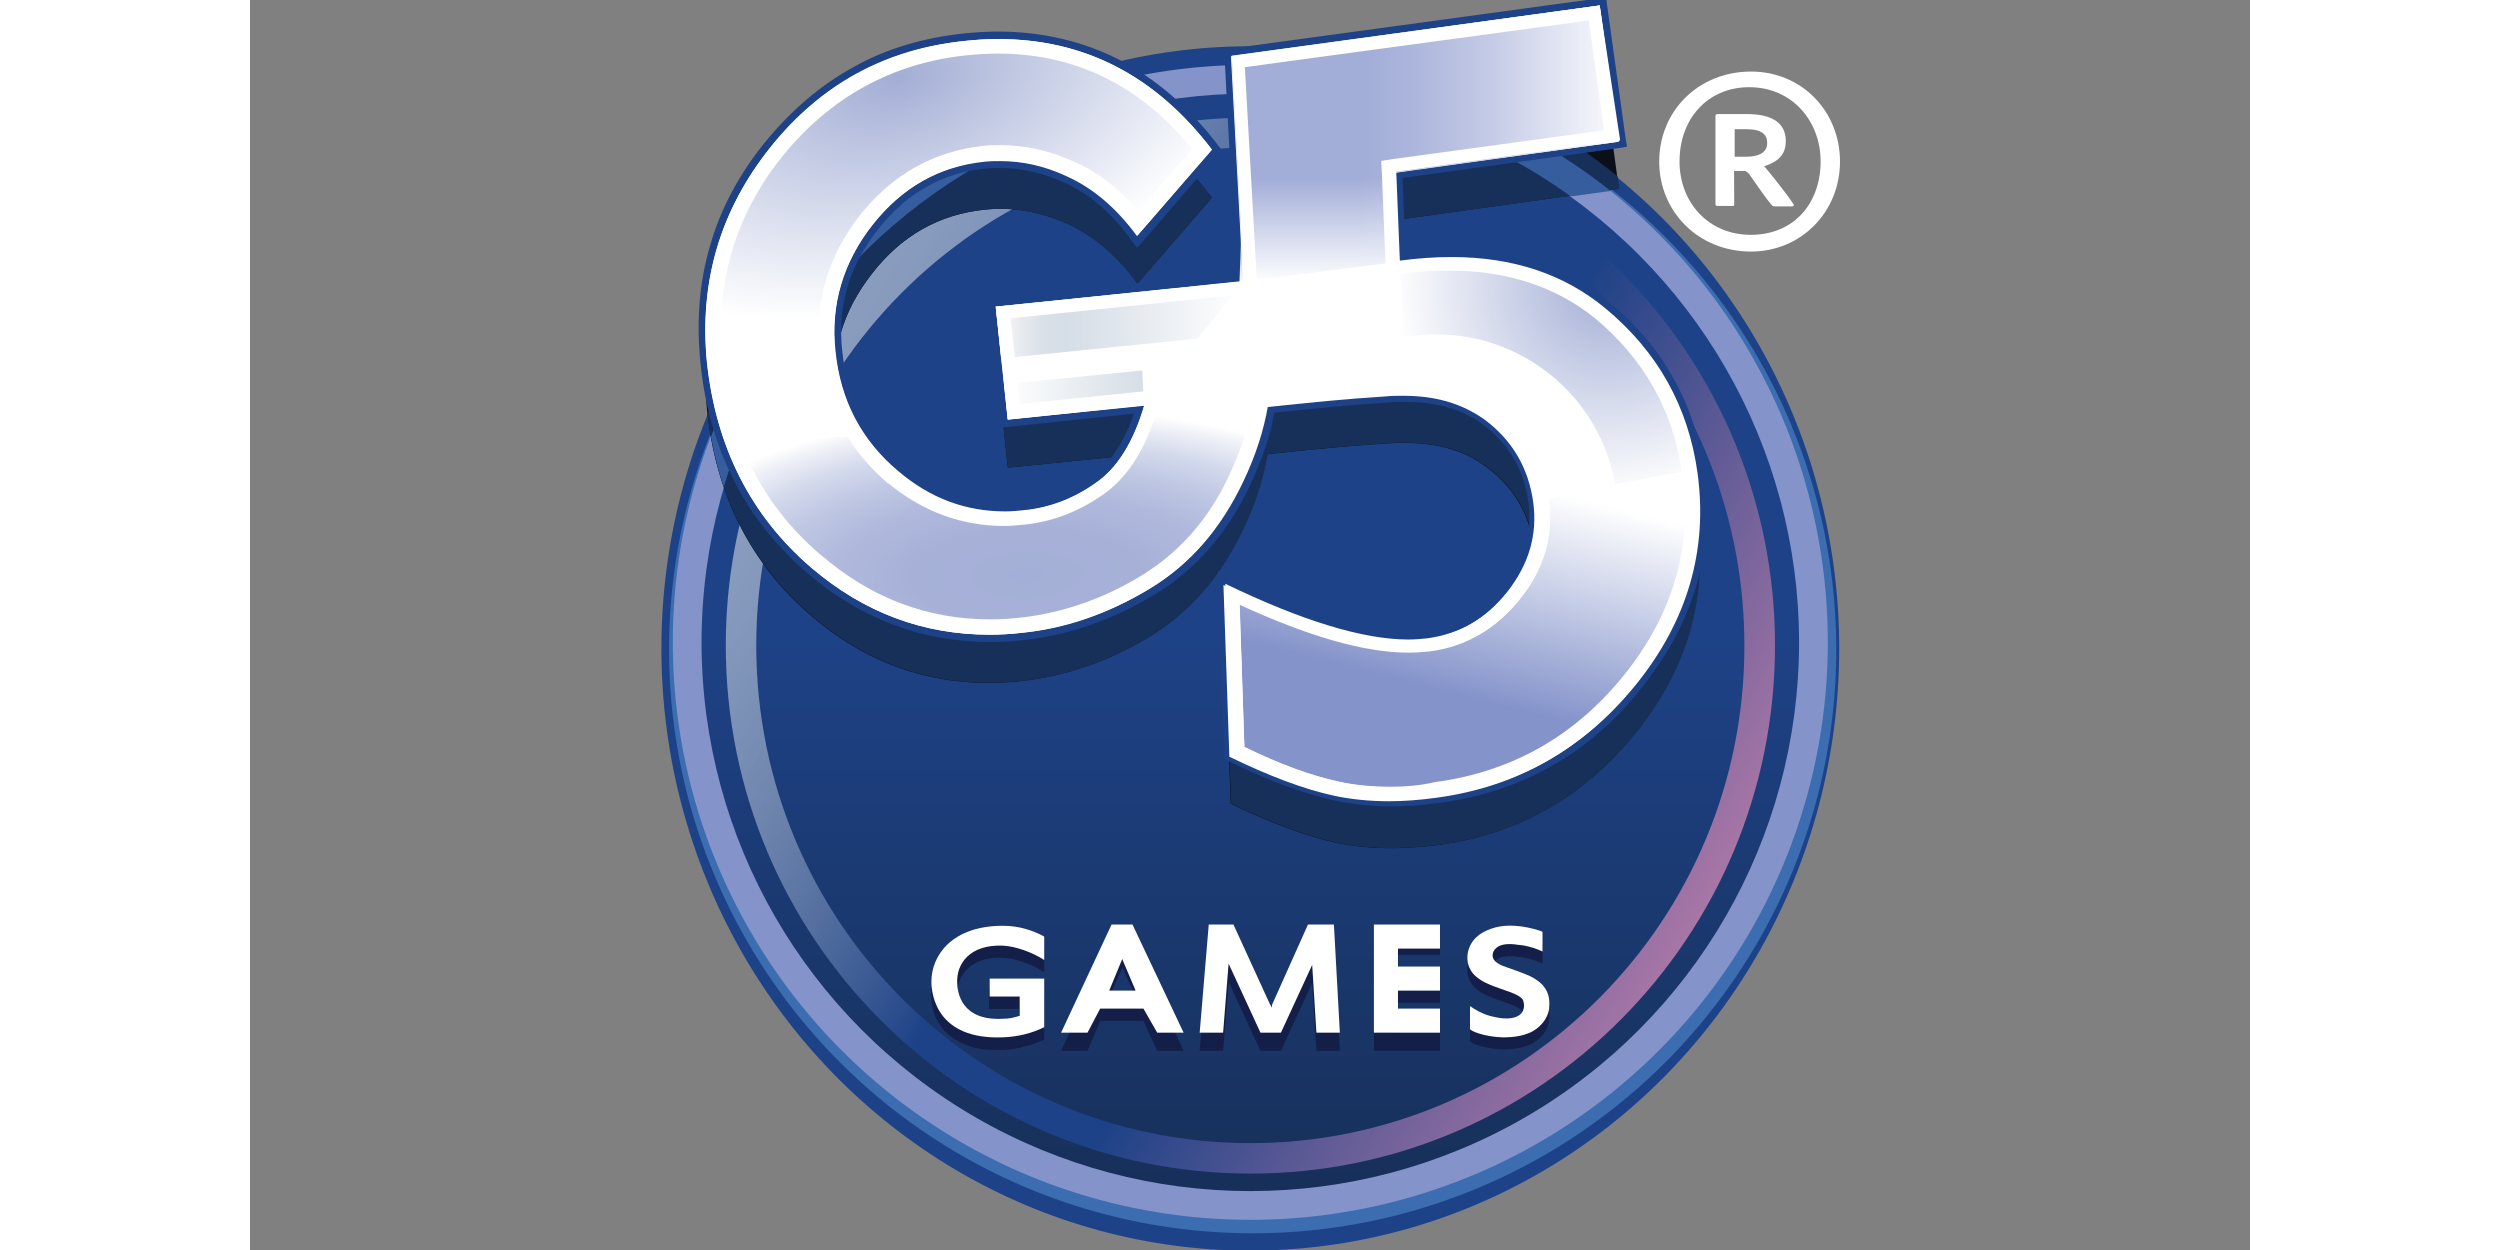 <?xml version="1.0" encoding="utf-8"?>
<!-- Generator: Adobe Illustrator 18.1.1, SVG Export Plug-In . SVG Version: 6.00 Build 0)  -->
<svg version="1.1" id="Layer_1" xmlns="http://www.w3.org/2000/svg" xmlns:xlink="http://www.w3.org/1999/xlink" x="0px" y="0px" width="300" height="150"
	 viewBox="0 0 1280 800" enable-background="new 0 0 1280 800" xml:space="preserve">
<rect x="0" y="0" width="1280" height="800" fill="#808080" stroke="none"/>
<ellipse fill="#1E4287" cx="640.2" cy="415" rx="376.9" ry="385.4"/>
<circle opacity="0.74" fill="#457CBF" enable-background="new    " cx="641.7" cy="415.8" r="373.5"/>
<circle fill="#8493CA" cx="640.2" cy="411.1" r="369.6"/>
<linearGradient id="SVGID_1_" gradientUnits="userSpaceOnUse" x1="98.401" y1="784.403" x2="98.401" y2="601.605" gradientTransform="matrix(3.842 0 0 -3.842 262.094 3073.967)">
	<stop  offset="0.491" style="stop-color:#1E4287"/>
	<stop  offset="0.994" style="stop-color:#17305A"/>
</linearGradient>
<circle fill="url(#SVGID_1_)" cx="640.2" cy="411.1" r="351.2"/>
<linearGradient id="SVGID_2_" gradientUnits="userSpaceOnUse" x1="174.523" y1="649.213" x2="22.953" y2="735.352" gradientTransform="matrix(3.842 0 0 -3.842 262.094 3073.967)">
	<stop  offset="0" style="stop-color:#A776A6"/>
	<stop  offset="0.394" style="stop-color:#1E4287"/>
	<stop  offset="0.592" style="stop-color:#1E4287"/>
	<stop  offset="1" style="stop-color:#D5DDE6;stop-opacity:0.59"/>
</linearGradient>
<path fill="url(#SVGID_2_)" d="M640.2,75.3c-74.5,0-143.3,24.6-199,65.7c-10.8,4.6-20.7,10.8-29.6,19.2l-6.5,6.5
	c-2.3,2.3-4.6,5-6.5,7.7c-4.2,5.4-8.1,10.8-11.1,16.5c-51.5,59.2-83,137.2-83,222.1c0,186.7,150.2,338.1,335.8,338.1
	S976,599.8,976,413.1S825.8,75.3,640.2,75.3z M640.2,731.6C465.4,731.6,324,589,324,413.1S465.7,94.5,640.2,94.5
	C815,94.5,956.4,237.1,956.4,413C956.8,589,815,731.6,640.2,731.6z"/>
<g>
</g>
<path fill="#0B0F17" d="M926.1,334.3c-5.8-43-25.7-78.4-59.2-106.1s-77.6-37.7-131.8-30.4l-2.3-56.9l143.3-20l-11.9-87.2L628.7,66.5
	l7.7,144.1l-159.1,16.5l7.7,72.2l87.2-8.8c-6.9,23.4-17.3,40.3-31.5,50c-14.2,10-29.6,15.4-45.7,17.3c-30,3.1-56.9-5.4-80.3-25
	c-23.4-20-36.9-45.3-40.3-77.2c-3.1-29.6,5-56.9,23.8-80.7c18.8-24.2,43-37.7,71.9-40.7c17.7-1.9,35.4,1.2,52.6,8.8
	c17.3,7.7,32.3,20.7,45.3,38.4l47.6-54.9C575.3,73.5,522.2,50,457.7,57c-50.7,5.4-92.2,28-124.5,68c-32.3,40.3-45.7,86.1-40.7,137.6
	c5.8,54.2,27.7,98,66.5,131.4s83.8,47.3,134.5,41.9c28-3.1,55.3-12.3,81.5-28c26.1-15.8,46.1-38.8,60.3-68.8
	c8.1-16.9,13.1-33,15.8-48.4c36.9-3.8,48-5,76.5-6.9c24.2-1.5,45.3,1.5,63,14.6c18.1,13.1,28.4,30.7,31.5,53.4
	c2.7,20.4-2.7,39.2-16.5,56.9c-13.8,17.7-31.1,27.7-52.3,30.7c-29.6,4.2-72.6-7.7-129.5-35l3.8,109.9c25.4,12.3,47.6,20.7,67.2,25
	c19.6,4.2,41.5,4.6,65.7,1.5c51.5-6.9,93.4-31.1,126.4-71.9C919.5,428,932.6,383.1,926.1,334.3z"/>
<path fill="#17305A" d="M359.3,393.9c38.8,33.4,83.8,47.3,134.5,41.9c28-3.1,55.3-12.3,81.5-28c26.1-15.8,46.1-38.8,60.3-68.8
	c8.1-16.9,13.1-33,15.8-48.4c36.9-3.8,48-5,76.5-6.9c24.2-1.5,45.3,1.5,63,14.6c18.1,13.1,28.4,30.7,31.5,53.4
	c2.7,20.4-2.7,39.2-16.5,56.9c-13.8,17.7-31.1,27.7-52.3,30.7c-29.6,4.2-72.6-7.7-129.5-35l3.8,109.9c25.4,12.3,47.6,20.7,67.2,25
	s41.5,4.6,65.7,1.5c51.5-6.9,93.4-31.1,126.4-71.9c32.7-40.7,45.7-85.7,39.2-134.5c-5.8-43-25.7-78.4-59.2-106.1
	s-77.6-37.7-131.8-30.4l-2.3-56.9l143.3-20l-1.2-8.1C840.6,84.8,801,62.5,758,48.2L628.7,66.5l7.7,144.1l-159.1,16.5l7.7,72.2
	l87.2-8.8c-6.9,23.4-17.3,40.3-31.5,50c-14.2,10-29.6,15.4-45.7,17.3c-30,3.1-56.9-5.4-80.3-25c-23.4-20-36.9-45.3-40.3-77.2
	c-3.1-29.6,5-56.9,23.8-80.7c18.8-24.2,43-37.7,71.9-40.7c17.7-1.9,35.4,1.2,52.6,8.8c17.3,7.7,32.3,20.7,45.3,38.4l47.6-54.9
	C584.5,85.8,546.1,62.7,500.7,57C407.3,95.3,332,170.6,292.8,265.1C299,318.2,321.3,361.2,359.3,393.9z"/>
<path fill="#365E9E" d="M669.8,61.1c65.3,5.4,125.3,28.4,175.6,64.6l25.4-3.5C830,89.9,782.4,65.7,730.1,52.6L669.8,61.1z"/>
<path fill="#365E9E" d="M295.1,279.3c1.9,11.1,4.6,21.9,8.1,32.3c34.6-117.2,128.7-209,247.1-240.5c-9.2-4.2-18.4-7.7-28.4-10.4
	C417.7,96.1,333.9,176.8,295.1,279.3z"/>
<path fill="#FFFFFF" d="M729.7,514.5c-12.7,0-24.6-1.2-35.4-3.5c-19.6-4.2-42.3-12.7-67.6-25.4l-1.2-0.8l-3.8-115.3l3.5,1.5
	c48.8,23.4,88,35.4,116.4,35.4c4.2,0,8.1-0.4,11.9-0.8c20.4-2.7,37.7-12.7,50.7-29.6c13.4-16.9,18.8-35.4,16.1-54.9
	c-3.1-21.9-13.4-39.2-30.7-51.9c-13.8-10-29.6-14.2-50.7-14.2c-3.5,0-7.3,0-11.1,0.4c-27.7,1.9-39.2,3.1-74.5,6.5
	c-2.7,15-8.1,30.7-15.4,47.3c-14.2,30.4-34.6,53.4-61.1,69.5s-54.2,25.4-82.2,28.4c-6.9,0.8-13.8,1.2-20.7,1.2
	c-43,0-81.8-14.6-115.7-43.8c-39.6-33.4-62.2-78-67.6-132.6c-5.4-51.9,8.1-98.8,40.7-139.5c32.7-40.3,74.9-63.8,126-69.2
	c7.3-0.8,14.6-1.2,21.5-1.2c55.7,0,102.2,24.2,138.7,71.9l1.2,1.5L568,154.1l-1.5-2.3c-12.7-17.7-27.7-30.4-44.6-37.7
	c-13.4-6.1-27.7-9.2-41.5-9.2c-3.5,0-6.5,0-10,0.4c-28,3.1-51.5,16.1-70.3,39.6c-18.4,23.4-26.5,50-23.4,79.2
	c3.1,30.7,16.5,56.5,39.2,75.7c20,16.5,42.3,25,66.9,25c3.8,0,7.7-0.4,11.5-0.8c15.8-1.5,30.7-7.3,44.6-16.9
	c13.1-8.8,23.1-24.2,29.6-45.7l-86.1,8.8l-8.1-76.5l158.3-16.5L624.8,33L865,0l12.7,91.8l-143.3,20l2.3,52.3
	c10.8-1.5,21.1-1.9,31.1-1.9c39.6,0,73,11.1,99.9,33c33.8,28,54.2,64.2,59.9,107.6c6.9,49.2-6.5,94.9-39.6,136
	c-33,41.1-76.1,65.7-128,72.6C750.1,513.7,739.7,514.5,729.7,514.5L729.7,514.5z"/>
<path fill="#1E4287" d="M863.8,3.5l11.9,87.2l-143.3,20l2.3,56.9c11.5-1.5,22.7-2.3,33-2.3c39.2,0,71.9,10.8,98.4,32.7
	c33.4,27.7,53.4,63,59.2,106.1c6.9,48.8-6.1,93.4-39.2,134.5c-32.7,40.7-74.9,64.9-126.4,71.9c-10.8,1.5-21.1,2.3-30.7,2.3
	c-12.3,0-24.2-1.2-35-3.5c-19.6-4.2-41.9-12.7-67.2-25L623,374.4c49.2,23.8,88.4,35.7,117.2,35.7c4.2,0,8.5-0.4,12.3-0.8
	c21.1-3.1,38.4-13.1,52.3-30.7c13.8-17.7,19.2-36.5,16.5-56.9c-3.1-22.7-13.8-40.3-31.5-53.4c-15.4-10.8-32.3-15-51.9-15
	c-3.5,0-7.3,0-11.1,0.4c-28.4,1.9-39.6,3.1-76.5,6.9c-2.7,15.4-7.7,31.1-15.8,48.4c-13.1,29.2-33,52.3-59.2,68
	c-26.1,15.8-53.4,25.4-81.5,28c-6.9,0.8-13.8,1.2-20.4,1.2c-42.7,0-80.7-14.2-114.1-43c-38.8-33.4-61.1-77.2-66.9-131.4
	c-5-51.5,8.5-97.2,40.7-137.6s73.8-63,124.5-68c7.3-0.8,14.2-1.2,21.1-1.2c55.3,0,100.7,23.4,136.8,70.7L568,150.6
	c-13.1-18.1-28-30.7-45.3-38.4c-13.8-6.1-28-9.6-42.3-9.6c-3.5,0-6.9,0-10,0.4c-28.8,3.1-52.6,16.5-71.9,40.7
	c-18.8,24.2-26.9,51.1-23.8,80.7c3.1,31.5,16.5,57.3,40.3,77.2c20.4,17.3,43,25.7,68.4,25.7c3.8,0,8.1-0.4,11.9-0.8
	c16.1-1.5,31.5-7.3,45.7-17.3c14.2-9.6,24.6-26.5,31.5-50l-87.6,9.2l-7.7-72.2l158.3-16.1L627.8,36L863.8,3.5 M868-1.9l-4.6,0.8
	L627.5,31.1l-4.2,0.8l0.4,4.2L631,176l-154.1,15.8l-4.6,0.4l0.4,4.6l7.7,72.2l0.4,4.6l4.6-0.4l80.3-8.5
	c-6.5,18.8-15.8,32.7-27.7,41.1c-13.4,9.2-28,15-43.8,16.5c-3.8,0.4-7.7,0.8-11.5,0.8c-23.8,0-45.7-8.5-65.3-24.6
	c-22.3-18.8-35.4-43.8-38.4-74.2c-3.1-28.4,4.6-54.6,23.1-77.6c18.1-23.1,41.1-36.1,68.4-38.8c3.1-0.4,6.5-0.4,9.6-0.4
	c13.4,0,27.3,3.1,40.7,9.2c16.5,7.3,31.1,20,43.4,37.3l3.5,4.6l3.8-4.2l48-55.7l2.3-2.7l-2.3-3.1c-18.4-24.2-39.6-42.3-63-54.6
	c-23.4-11.9-49.6-18.1-77.6-18.1c-6.9,0-14.2,0.4-21.9,1.2c-25.7,2.7-49.6,9.6-70.7,21.5c-21.1,11.5-40.3,28-56.9,48.4
	c-16.5,20.4-28.4,42.7-35,66.1c-6.9,23.4-8.8,48.4-6.1,74.9c2.7,27.7,10,53,21.5,75.3c11.1,22.3,27.3,42.3,46.9,59.2
	c16.9,14.6,35.7,25.7,54.9,33c19.6,7.3,40.3,11.1,62.2,11.1c6.9,0,13.8-0.4,21.1-1.2c28.8-3.1,56.5-12.7,83.4-28.8
	c26.9-16.1,47.6-40,61.9-70.7c7.3-15.8,12.7-31.1,15.4-46.1c34.2-3.5,45.3-4.6,72.6-6.5c3.8-0.4,7.3-0.4,10.8-0.4
	c20.4,0,36.1,4.6,49.2,13.8c16.9,12.3,26.9,28.8,30,50.3c2.7,19.2-2.3,36.5-15.4,53.4c-13.1,16.5-29.6,26.1-49.6,28.8
	c-3.5,0.4-7.7,0.8-11.5,0.8c-28,0-66.9-11.9-115.3-35.4l-6.9-3.5l0.4,7.7l3.8,109.9v2.7l2.3,1.2c25.4,12.7,48.4,21.1,68,25.4
	c11.1,2.3,23.4,3.8,36.1,3.8c10,0,20.4-0.8,31.5-2.3c26.1-3.5,50.3-11.5,71.9-23.8s40.7-28.8,57.3-50c16.5-20.7,28.4-43,35-65.7
	c6.5-23.1,8.5-47.3,5-72.2c-3.1-21.9-9.6-42.3-20-60.3c-10-18.1-23.8-34.6-41.1-48.4c-27.3-22.3-61.1-33.8-101.4-33.8
	c-9.2,0-18.8,0.8-28.8,1.9l-1.9-47.6l139.1-19.2l4.6-0.8l-0.8-4.6l-12.1-87L868-1.9L868-1.9z"/>
<radialGradient id="SVGID_3_" cx="496.695" cy="368.192" r="254.339" gradientTransform="matrix(1 -2.298663e-02 9.597400e-03 0.417 -3.402 225.922)" gradientUnits="userSpaceOnUse">
	<stop  offset="0" style="stop-color:#A4AFD7"/>
	<stop  offset="0.286" style="stop-color:#A7B1D8"/>
	<stop  offset="0.48" style="stop-color:#B0B9DC"/>
	<stop  offset="0.647" style="stop-color:#BFC7E3"/>
	<stop  offset="0.798" style="stop-color:#D4DAEC"/>
	<stop  offset="0.938" style="stop-color:#F0F2F8"/>
	<stop  offset="1" style="stop-color:#FFFFFF"/>
</radialGradient>
<path fill="url(#SVGID_3_)" d="M641.4,259.9l-60.4,0.7l-1.3,4.2c-7.3,24.1-18.9,41.7-34.3,52.1c-15.6,10.8-32.5,17.2-50.2,18.9
	c-4,0.4-8.3,0.8-12.7,0.8c-27.2,0-52.3-9.3-74.5-27.7h-0.1h-0.1c-10.1-8.6-18.6-18.5-25.4-29.4l-68.7,2.4c10.7,28.8,28,53.4,52,73.6
	h0.1l0,0c31.4,27.1,67.7,40.9,107.8,40.9c6.4,0,13-0.4,19.4-1.1c27-3,53-12,77.3-26.8c24.7-15.1,43.2-36.1,56.4-64.3
	C634.3,287.6,639.1,273.1,641.4,259.9L641.4,259.9z"/>
<radialGradient id="SVGID_4_" cx="414.287" cy="750.1" r="245.715" gradientTransform="matrix(0.965 -0.263 -0.156 -0.573 131.952 588.469)" gradientUnits="userSpaceOnUse">
	<stop  offset="0" style="stop-color:#A3AED5"/>
	<stop  offset="1" style="stop-color:#FFFFFF"/>
</radialGradient>
<path fill="url(#SVGID_4_)" d="M364,208.4c0.7-25.6,9.7-49.5,26.6-71l0,0l0,0c20.7-25.8,47.1-40.6,78.4-44c4.1-0.5,7.6-0.5,11.3-0.5
	c15.6,0,31.7,3.5,46.4,10.3c15.6,6.7,29.6,17.4,41.9,31.9l34.5-39.8C587.2,76,569.3,61.1,549.8,51c-21.4-11.1-45.3-16.7-71-16.7
	c-6.6,0-13.4,0.4-20.3,1.1c-47.5,5-87.2,26.8-117.9,64.8c-15.2,19-26.1,39.6-32.4,61.4c-5.1,17.6-7.3,36.4-6.6,55.9L364,208.4z"/>
<linearGradient id="SVGID_5_" gradientUnits="userSpaceOnUse" x1="56.007" y1="746.693" x2="97.226" y2="746.693" gradientTransform="matrix(3.842 0 0 -3.842 262.094 3073.967)">
	<stop  offset="0" style="stop-color:#FFFFFF"/>
	<stop  offset="9.217328e-02" style="stop-color:#E8ECF0"/>
	<stop  offset="0.198" style="stop-color:#DAE0E8"/>
	<stop  offset="0.285" style="stop-color:#D5DDE6"/>
	<stop  offset="0.384" style="stop-color:#DAE1E9"/>
	<stop  offset="1" style="stop-color:#FFFFFF"/>
</linearGradient>
<polygon fill="url(#SVGID_5_)" points="606.4,216.7 636,180.2 477.3,196.3 480.7,229.4 "/>
<linearGradient id="SVGID_6_" gradientUnits="userSpaceOnUse" x1="57.375" y1="734.188" x2="80.704" y2="734.188" gradientTransform="matrix(3.842 0 0 -3.842 262.094 3073.967)">
	<stop  offset="0" style="stop-color:#FFFFFF"/>
	<stop  offset="1" style="stop-color:#D5DDE6"/>
</linearGradient>
<polygon fill="url(#SVGID_6_)" points="482.7,245.9 485,268.6 572.2,259.4 571,237.1 "/>
<linearGradient id="SVGID_7_" gradientUnits="userSpaceOnUse" x1="95.304" y1="776.088" x2="159.793" y2="776.088" gradientTransform="matrix(3.842 0 0 -3.842 262.094 3073.967)">
	<stop  offset="0.333" style="stop-color:#A2ADD8"/>
	<stop  offset="0.46" style="stop-color:#ABB5DC"/>
	<stop  offset="0.679" style="stop-color:#C6CCE7"/>
	<stop  offset="0.964" style="stop-color:#F5F6FB"/>
	<stop  offset="1" style="stop-color:#FFFFFF"/>
</linearGradient>
<polygon fill="url(#SVGID_7_)" points="735.1,167.5 732.8,110.3 876.1,90.7 863.8,3.5 628.3,35.7 636,180.2 "/>
<linearGradient id="SVGID_8_" gradientUnits="userSpaceOnUse" x1="109.448" y1="773.154" x2="109.448" y2="741.668" gradientTransform="matrix(3.842 0 0 -3.842 262.094 3073.967)">
	<stop  offset="8.799770e-02" style="stop-color:#FFFFFF;stop-opacity:0"/>
	<stop  offset="0.642" style="stop-color:#FFFFFF"/>
</linearGradient>
<polygon fill="url(#SVGID_8_)" points="636,100.7 632.5,202.9 731.6,190.6 732.8,102.2 "/>
<linearGradient id="SVGID_9_" gradientUnits="userSpaceOnUse" x1="757.227" y1="440.625" x2="791.65" y2="303.976">
	<stop  offset="0" style="stop-color:#8493CA"/>
	<stop  offset="1" style="stop-color:#FFFFFF"/>
</linearGradient>
<path fill="url(#SVGID_9_)" d="M916.7,304.3L916.7,304.3c-0.1-0.8-0.2-1.5-0.3-2.3l-85.2,17.4c0,0,0,0.1,0,0.1
	c3.1,22.6-3,43.9-18.3,63.2c-14.6,19-34.7,30.7-57.9,33.7l-0.1,0l-0.1,0c-3.6,0.4-8.2,0.9-13.1,0.9c-27.3,0-63.7-10.2-108.3-30.5
	l3,91.2c22.5,11,42.8,18.4,60.3,22.2c10.1,2.2,21.3,3.3,33.1,3.3c10.4,0,19.8-0.9,27.8-2.8l0.5-0.1l0.5-0.1
	c48.9-6.5,89.6-29.6,120.9-68.6C910.6,393.2,923.1,350.3,916.7,304.3L916.7,304.3z"/>
<path fill="#FFFFFF" d="M856.9,13.1l9.6,70.3l-134.9,18.4L724,103l0.4,7.7l2.3,56.9l0.4,9.2l9.2-1.2c11.1-1.5,21.9-2.3,31.9-2.3
	c18.4,0,35.7,2.7,51.5,7.7c15.4,5,29.2,12.7,41.9,23.1c15.8,13.1,28.8,28,38,45c9.2,16.5,15.4,35.4,18.4,55.7
	c3.1,23.1,1.5,45.3-4.6,66.5c-6.1,21.1-17.3,41.9-32.7,61.5c-15.8,19.6-33.8,35.4-53.8,46.5c-20,11.5-42.7,18.8-67.2,22.3
	c-10.4,1.5-20.4,2.3-29.6,2.3c-11.9,0-23.1-1.2-33-3.5c-17.7-3.8-38-11.1-60.7-22.3l-3.1-91.1c45,20.7,80.3,30.7,108.4,30.7
	c4.6,0,9.2-0.4,13.4-0.8c23.4-3.1,42.7-14.6,58-33.8c15.4-19.2,21.5-40.7,18.1-63c-3.5-25-15.4-45-35-59.2
	c-15.8-11.1-33.8-16.5-56.9-16.5c-3.8,0-7.7,0-11.5,0.4c-28.4,1.9-39.6,3.1-76.8,6.9l-6.5,0.8l-1.2,6.1c-2.3,14.6-7.7,30-15,46.1
	c-13.1,28-32.3,50-56.9,64.9c-25,15-51.1,24.2-78,26.9c-6.5,0.8-13.1,1.2-19.6,1.2c-20,0-39.6-3.5-57.6-10.4
	c-18.1-6.9-35.4-17.3-51.1-30.7c-18.4-15.8-33-34.6-43.8-55.3c-10.8-20.7-17.3-44.6-20-70.7c-2.7-24.6-0.4-48,5.8-69.9
	c6.5-21.9,17.3-42.7,32.7-61.5c15.4-19.2,33-34.2,52.6-45s41.9-17.7,66.1-20c6.9-0.8,13.8-1.2,20.4-1.2c26.1,0,50.3,5.8,71.9,16.9
	c20,10.4,38,25.4,54.2,45.3l-36.5,41.9c-12.3-15-26.5-25.7-42.3-33c-15-6.9-30.4-10.4-45.7-10.4c-3.5,0-7.3,0-11.1,0.4
	c-31.1,3.8-57.3,18.4-77.6,44.2s-28.8,54.9-25.7,86.8c3.5,33.8,18.1,61.5,43,82.6c21.9,18.4,46.5,27.7,73.8,27.7
	c4.2,0,8.5-0.4,12.7-0.8c17.7-1.9,34.2-8.1,49.6-18.8c15.8-10.8,27.7-29.2,35-54.6l3.5-11.9l-12.3,1.2l-78.8,8.1l-5.8-54.9
	l149.9-15.4l8.1-0.8l-0.4-8.1L636.7,43L856.9,13.1 M863.8,3.5L628.3,35.7l7.7,144.1l-158.7,16.5l7.7,72.2l87.2-8.8
	c-6.9,23.4-17.3,40.3-31.5,50c-14.2,10-29.6,15.4-45.7,17.3c-4.2,0.4-8.1,0.8-11.9,0.8c-25.4,0-48-8.5-68.4-25.7
	c-23.4-20-36.9-45.3-40.3-77.2c-3.1-29.6,5-56.9,23.8-80.7c18.8-24.2,43-37.7,71.9-40.7c3.5-0.4,6.9-0.4,10-0.4
	c14.2,0,28.4,3.1,42.3,9.6c17.3,7.7,32.3,20.7,45.3,38.4l48-55.3C579.5,48.4,534.1,25,478.8,25c-6.9,0-13.8,0.4-21.1,1.2
	c-50.7,5.4-92.2,28-124.5,68c-32.3,40.3-45.7,86.1-40.7,137.6c5.8,54.2,27.7,98,66.5,131.4c33.8,28.8,71.9,43,114.5,43
	c6.5,0,13.4-0.4,20.4-1.2c28-3.1,55.3-12.3,81.5-28s46.1-38.8,60.3-68.8c8.1-16.9,13.1-33,15.8-48.4c36.9-3.8,48-5,76.5-6.9
	c3.8-0.4,7.7-0.4,11.1-0.4c19.6,0,36.9,3.8,51.9,15c18.1,13.1,28.4,30.7,31.5,53.4c2.7,20.4-2.7,39.2-16.5,56.9
	s-31.1,27.7-52.3,30.7c-3.8,0.4-8.1,0.8-12.3,0.8c-28.8,0-68-11.9-117.2-35.7l3.8,109.9c25.4,12.3,47.6,20.7,67.2,25
	c10.8,2.3,22.7,3.5,35,3.5c9.6,0,20-0.8,30.7-2.3c51.5-6.9,93.4-31.1,126.4-71.9c32.7-40.7,45.7-85.7,39.2-134.5
	c-5.8-43-25.7-78.4-59.2-106.1c-26.5-21.9-59.2-32.7-98.4-32.7c-10.8,0-21.5,0.8-33,2.3l-2.3-56.9l143.3-20L863.8,3.5L863.8,3.5z"/>
<path fill="#17305A" d="M459.6,619.4c2.3-1.9,5.4-3.8,8.5-5c3.5-1.2,7.3-1.9,11.5-1.9c1.9,0,4.2,0,6.5,0.4s4.6,0.8,6.5,1.5
	c2.3,0.8,4.2,1.5,6.5,2.3c1.9,0.8,3.8,1.9,5.8,3.1l3.1,1.9v-14.6l-1.2-0.4c-3.8-1.9-8.1-3.5-12.7-4.6s-9.6-1.5-14.6-1.5
	c-6.1,0-11.9,0.8-16.9,2.3c-5.4,1.5-10,4.2-13.8,7.3s-6.9,6.9-9.2,11.5c-2.3,4.6-3.5,9.6-3.5,15.4c0,5,0.8,9.6,2.7,13.8
	c1.9,4.2,4.6,8.1,8.1,11.1c3.5,3.1,8.1,5.4,13.1,7.3c5,1.9,10.8,2.7,17.3,2.7c5.4,0,10.8-0.4,15.4-1.5c5-1.2,9.6-2.7,13.8-4.6
	l1.2-0.4V634H473v11.5h19.2v12.3c0,0.8-3.8,1.2-5.8,1.5c-2.7,0.4-5.4,0.8-7.7,0.8c-4.6,0-8.5-0.8-11.5-1.9c-3.1-1.2-6.1-2.7-8.1-5
	c-2.3-1.9-3.8-4.6-5-7.3s-1.5-6.1-1.5-9.6s0.8-6.9,1.9-9.6C455.8,624,457.3,621.3,459.6,619.4z"/>
<path fill="#17305A" d="M551.4,603.3l-32.3,69.2H536l8.1-19.2h27.7l8.8,19.2h16.9l-32.7-69.2H551.4z M558.3,619.4V619l8.5,19.2
	h-16.9L558.3,619.4z"/>
<path fill="#17305A" d="M677.1,603.3l-22.7,48.8c-0.4,0.4-0.4,0.4-0.4,1.2l0,0c0-0.4-0.8,0-1.2-0.8l-23.4-49.2h-15.8l-5.8,69.2h15
	l3.5-44.2l20.4,44.2h13.1l20-43.4l2.7,43.4h15l-3.8-69.2H677.1z"/>
<polygon fill="#17305A" points="734.7,611 761.6,611 761.6,603.3 719.3,603.3 719.3,672.4 761.6,672.4 761.6,660.9 734.7,660.9 
	734.7,641.7 761.6,641.7 761.6,630.2 734.7,630.2 "/>
<path fill="#17305A" d="M508,637.8h-34.6v7.7h19.2v12.3c-3.8,1.2-6.5,1.9-10.8,1.9c-26.9,1.5-29.2-17.3-29.2-23.4
	c-0.4-11.5,7.7-24.2,29.2-23.4c8.1,0.4,18.8,4.2,26.5,9.2v-15c-7.7-4.2-16.5-6.9-26.5-6.9c-32.3,0-45.7,18.8-45.7,35.7
	c0,8.5,3.5,37.3,45.7,35.7c10-0.4,18.8-2.7,26.5-6.5v-27.3H508z"/>
<path fill="#17305A" d="M826.9,604c0-0.4-7.3-2.7-14.2-3.5c-10-1.2-16.9,0.4-23.4,3.8c-6.5,3.5-11.1,10.4-10,18.8
	c0,0,0.4,4.6,4.2,8.5s8.5,6.1,20,10c9.6,3.1,11.1,5.4,11.5,6.9s1.5,6.9-3.8,9.6c-5.4,2.7-13.1,0.8-15,0.4c-1.9-0.4-7.7-1.5-15.4-6.9
	c0,4.2,0,11.9,0,14.6c0,1.2,8.8,5,20.7,5.4c0,0,9.6,0.4,16.9-2.7c3.8-1.5,6.5-3.8,8.5-6.1c3.5-3.8,4.6-8.5,4.6-10.8
	c0.8-9.6-3.8-15.4-12.3-19.6c-4.2-1.9-10.8-4.2-17.3-6.5c-5.8-2.3-7.7-5.4-6.1-9.2c1.9-3.8,6.5-5.4,13.8-4.6
	c1.9,0.4,4.2,0.4,6.1,0.8c3.8,0.8,7.7,1.9,11.5,3.8V604H826.9z"/>
<path fill="#131F48" d="M459.6,619.4c2.3-1.9,5.4-3.8,8.5-5c3.5-1.2,7.3-1.9,11.5-1.9c1.9,0,4.2,0,6.5,0.4s4.6,0.8,6.5,1.5
	c2.3,0.8,4.2,1.5,6.5,2.3c1.9,0.8,3.8,1.9,5.8,3.1l3.1,1.9v-14.6l-1.2-0.4c-3.8-1.9-8.1-3.5-12.7-4.6s-9.6-1.5-14.6-1.5
	c-6.1,0-11.9,0.8-16.9,2.3c-5.4,1.5-10,4.2-13.8,7.3s-6.9,6.9-9.2,11.5c-2.3,4.6-3.5,9.6-3.5,15.4c0,5,0.8,9.6,2.7,13.8
	c1.9,4.2,4.6,8.1,8.1,11.1c3.5,3.1,8.1,5.4,13.1,7.3c5,1.9,10.8,2.7,17.3,2.7c5.4,0,10.8-0.4,15.4-1.5c5-1.2,9.6-2.7,13.8-4.6
	l1.2-0.4V634H473v11.5h19.2v12.3c0,0.8-3.8,1.2-5.8,1.5c-2.7,0.4-5.4,0.8-7.7,0.8c-4.6,0-8.5-0.8-11.5-1.9c-3.1-1.2-6.1-2.7-8.1-5
	c-2.3-1.9-3.8-4.6-5-7.3s-1.5-6.1-1.5-9.6s0.8-6.9,1.9-9.6C455.8,624,457.3,621.3,459.6,619.4z"/>
<path fill="#131F48" d="M551.4,603.3l-32.3,69.2H536l8.1-19.2h27.7l8.8,19.2h16.9l-32.7-69.2H551.4z M558.3,619.4V619l8.5,19.2
	h-16.9L558.3,619.4z"/>
<path fill="#131F48" d="M677.1,603.3l-22.7,48.8c-0.4,0.4-0.4,0.4-0.4,1.2l0,0c0-0.4-0.8,0-1.2-0.8l-23.4-49.2h-15.8l-5.8,69.2h15
	l3.5-44.2l20.4,44.2h13.1l20-43.4l2.7,43.4h15l-3.8-69.2H677.1z"/>
<polygon fill="#131F48" points="734.7,611 761.6,611 761.6,603.3 719.3,603.3 719.3,672.4 761.6,672.4 761.6,660.9 734.7,660.9 
	734.7,641.7 761.6,641.7 761.6,630.2 734.7,630.2 "/>
<path fill="#131F48" d="M508,637.8h-34.6v7.7h19.2v12.3c-3.8,1.2-6.5,1.9-10.8,1.9c-26.9,1.5-29.2-17.3-29.2-23.4
	c-0.4-11.5,7.7-24.2,29.2-23.4c8.1,0.4,18.8,4.2,26.5,9.2v-15c-7.7-4.2-16.5-6.9-26.5-6.9c-32.3,0-45.7,18.8-45.7,35.7
	c0,8.5,3.5,37.3,45.7,35.7c10-0.4,18.8-2.7,26.5-6.5v-27.3H508z"/>
<path fill="#131F48" d="M826.9,604c0-0.4-7.3-2.7-14.2-3.5c-10-1.2-16.9,0.4-23.4,3.8c-6.5,3.5-11.1,10.4-10,18.8
	c0,0,0.4,4.6,4.2,8.5s8.5,6.1,20,10c9.6,3.1,11.1,5.4,11.5,6.9s1.5,6.9-3.8,9.6c-5.4,2.7-13.1,0.8-15,0.4c-1.9-0.4-7.7-1.5-15.4-6.9
	c0,4.2,0,11.9,0,14.6c0,1.2,8.8,5,20.7,5.4c0,0,9.6,0.4,16.9-2.7c3.8-1.5,6.5-3.8,8.5-6.1c3.5-3.8,4.6-8.5,4.6-10.8
	c0.8-9.6-3.8-15.4-12.3-19.6c-4.2-1.9-10.8-4.2-17.3-6.5c-5.8-2.3-7.7-5.4-6.1-9.2c1.9-3.8,6.5-5.4,13.8-4.6
	c1.9,0.4,4.2,0.4,6.1,0.8c3.8,0.8,7.7,1.9,11.5,3.8V604H826.9z"/>
<path fill="#FFFFFF" d="M551.4,591.7l-32.3,69.2H536l8.1-15.4h27.7l8.8,15.4h16.9l-32.7-69.2H551.4z M558.3,613.6v0.4l8.5,20h-16.9
	L558.3,613.6z"/>
<path fill="#FFFFFF" d="M677.1,591.7l-22.7,50.7c-0.4,0.4-0.4,1.9-0.4,2.7l0,0c0-0.4-0.8-1.9-1.2-2.3l-23.4-51.1h-15.8l-5.8,69.2h15
	l3.5-44.2l20.4,44.2h13.1l20-43.4l2.7,43.4h15l-3.8-69.2L677.1,591.7L677.1,591.7z"/>
<polygon fill="#FFFFFF" points="734.7,607.1 761.6,607.1 761.6,591.7 719.3,591.7 719.3,660.9 761.6,660.9 761.6,645.5 734.7,645.5 
	734.7,634 761.6,634 761.6,618.6 734.7,618.6 "/>
<path fill="#FFFFFF" d="M508,626.3h-34.6v11.5h19.2v12.3c-3.8,1.2-6.5,1.9-10.8,1.9c-26.9,1.5-29.2-17.3-29.2-23.4
	c-0.4-11.5,7.7-24.2,29.2-23.4c8.1,0.4,18.8,4.2,26.5,9.2v-15c-7.7-4.2-16.5-6.9-26.5-6.9c-32.3,0-45.7,18.8-45.7,35.7
	c0,8.5,3.5,37.3,45.7,35.7c10-0.4,18.8-2.7,26.5-6.5v-31.1H508z"/>
<path fill="#FFFFFF" d="M826.9,596.3c0-0.4-7.3-2.7-14.2-3.5c-10-1.2-16.9,0.4-23.4,3.8c-6.5,3.5-11.1,10.4-10,18.8
	c0,0,0.4,4.6,4.2,8.5c3.8,3.8,8.5,6.1,20,10c9.6,3.1,11.1,5.4,11.5,6.9s1.5,6.9-3.8,9.6c-5.4,2.7-13.1,0.8-15,0.4
	c-1.9-0.4-7.7-1.5-15.4-6.9c0,4.2,0,11.9,0,14.6c0,1.2,8.8,5,20.7,5.4c0,0,9.6,0.4,16.9-2.7c3.8-1.5,6.5-3.8,8.5-6.1
	c3.5-3.8,4.6-8.5,4.6-10.8c0.8-9.6-3.8-15.4-12.3-19.6c-4.2-1.9-10.8-4.2-17.3-6.5c-5.8-2.3-7.7-5.4-6.1-9.2
	c1.9-3.8,6.5-5.4,13.8-4.6c1.9,0.4,4.2,0.4,6.1,0.8c3.8,0.8,7.7,1.9,11.5,3.8v-12.7H826.9z"/>
<path fill="#FFFFFF" d="M901.9,103.4c0-32.3,25-57.6,58.8-57.6c32.7,0,56.9,25.7,56.9,57.6c0,32.3-25,57.6-56.9,57.6
	C926.8,161,901.9,135.3,901.9,103.4z M1005.2,103.4c0-26.1-18.4-47.6-45.7-47.6c-26.1,0-44.6,19.6-44.6,47.6
	c0,26.1,18.4,46.9,45.7,46.9C988.7,150.2,1005.2,129.5,1005.2,103.4z M949.9,130.6c0,0.8,0,1.2-1.2,1.2h-9.6c-1.2,0-1.2-0.8-1.2-1.2
	V74.2c0-0.8,0.8-1.2,1.2-1.2c1.2,0,11.1,0,18.8,0c16.5,0,25,5.8,25,17.3c0,8.5-4.6,13.1-13.8,16.1c3.1,3.5,15,18.4,18.4,23.8
	c0.8,0.8,0.8,1.9-0.8,1.9h-10c-1.2,0-2.3,0-3.1-1.2c-3.1-3.5-8.8-11.9-14.2-19.6c-1.2-1.2-1.9-1.9-3.1-1.9h-6.5L949.9,130.6
	L949.9,130.6z M949.9,100.3h7.3c10.8,0,13.8-4.2,13.8-8.8c0-5.4-3.5-8.8-13.1-8.8c-1.9,0-7.3,0-7.7,0v17.7L949.9,100.3L949.9,100.3z
	"/>
<radialGradient id="SVGID_10_" cx="868.254" cy="617.571" r="136.007" gradientTransform="matrix(1 0 0 -1 0 800)" gradientUnits="userSpaceOnUse">
	<stop  offset="0" style="stop-color:#A3AED5"/>
	<stop  offset="1" style="stop-color:#FFFFFF"/>
</radialGradient>
<path fill="url(#SVGID_10_)" d="M767.8,173.2c-11.4,0-20.8,0.6-29.6,1.8l-2.1,0.3l2.6,40.6c27.4-5,56.8-0.1,82.3,15.9
	c28.9,18.1,47.1,46.8,52.7,77.9l42.7-7.7c-5.7-39.3-24.4-72.4-55.6-98.3C835.8,183.5,804.6,173.2,767.8,173.2z"/>
</svg>
